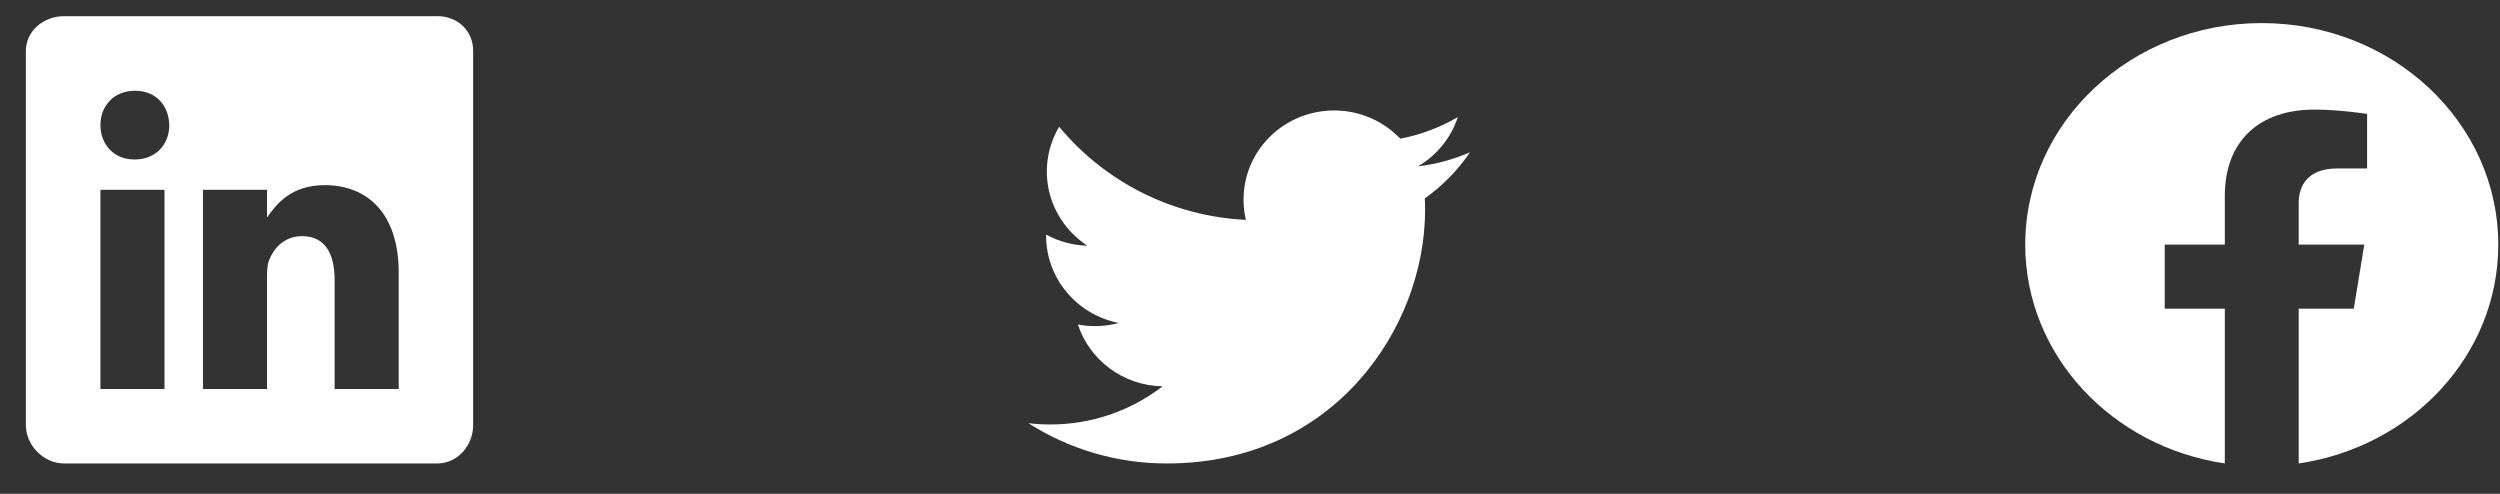 <svg width="81" height="16" viewBox="0 0 81 16" fill="none" xmlns="http://www.w3.org/2000/svg">
<rect x="0" y="0" width="81" height="16" fill="#333333" stroke="none"/>
<path d="M14.171 0.524L2.076 0.524C1.415 0.524 0.838 0.999 0.838 1.653L0.838 13.774C0.838 14.431 1.415 15.016 2.076 15.016L14.168 15.016C14.832 15.016 15.33 14.427 15.33 13.774L15.33 1.653C15.334 0.999 14.832 0.524 14.171 0.524ZM5.33 12.604L3.254 12.604L3.254 6.149L5.33 6.149L5.33 12.604ZM4.364 5.167H4.349C3.685 5.167 3.254 4.673 3.254 4.054C3.254 3.423 3.696 2.94 4.375 2.94C5.055 2.94 5.47 3.419 5.485 4.054C5.485 4.673 5.055 5.167 4.364 5.167ZM12.918 12.604L10.842 12.604L10.842 9.074C10.842 8.229 10.54 7.651 9.789 7.651C9.215 7.651 8.875 8.039 8.724 8.417C8.667 8.553 8.652 8.738 8.652 8.927L8.652 12.604L6.576 12.604L6.576 6.149L8.652 6.149V7.047C8.954 6.617 9.426 5.998 10.524 5.998C11.887 5.998 12.918 6.896 12.918 8.833L12.918 12.604Z" fill="white"/>
<path d="M47.628 4.934C47.091 5.167 46.523 5.321 45.942 5.39C46.553 5.033 47.012 4.465 47.234 3.794C46.657 4.131 46.026 4.368 45.369 4.493C45.093 4.204 44.76 3.973 44.392 3.816C44.023 3.659 43.627 3.578 43.226 3.579C41.604 3.579 40.291 4.872 40.291 6.465C40.29 6.687 40.316 6.908 40.367 7.123C39.204 7.069 38.065 6.772 37.023 6.253C35.981 5.733 35.059 5.002 34.316 4.106C34.056 4.545 33.918 5.046 33.917 5.557C33.917 6.558 34.44 7.442 35.229 7.96C34.761 7.949 34.304 7.826 33.894 7.6V7.636C33.894 9.036 34.907 10.2 36.249 10.465C35.997 10.532 35.737 10.566 35.476 10.566C35.29 10.567 35.106 10.549 34.924 10.513C35.297 11.659 36.382 12.493 37.667 12.517C36.623 13.322 35.34 13.757 34.022 13.753C33.788 13.753 33.554 13.739 33.321 13.712C34.663 14.568 36.222 15.021 37.814 15.016C43.22 15.016 46.173 10.617 46.173 6.802C46.173 6.677 46.169 6.552 46.163 6.429C46.737 6.022 47.233 5.516 47.628 4.934Z" fill="white"/>
<path fill-rule="evenodd" clip-rule="evenodd" d="M80.944 7.925C80.944 3.961 77.512 0.748 73.281 0.748C69.049 0.748 65.618 3.961 65.618 7.925C65.618 11.507 68.42 14.476 72.084 15.015V10L70.137 10V7.925L72.084 7.925L72.084 6.344C72.084 4.545 73.228 3.551 74.978 3.551C75.816 3.551 76.694 3.691 76.694 3.691V5.458L75.727 5.458C74.775 5.458 74.478 6.011 74.478 6.579L74.478 7.925L76.603 7.925L76.263 10L74.478 10V15.016C78.142 14.477 80.944 11.508 80.944 7.925Z" fill="white"/>
</svg>
